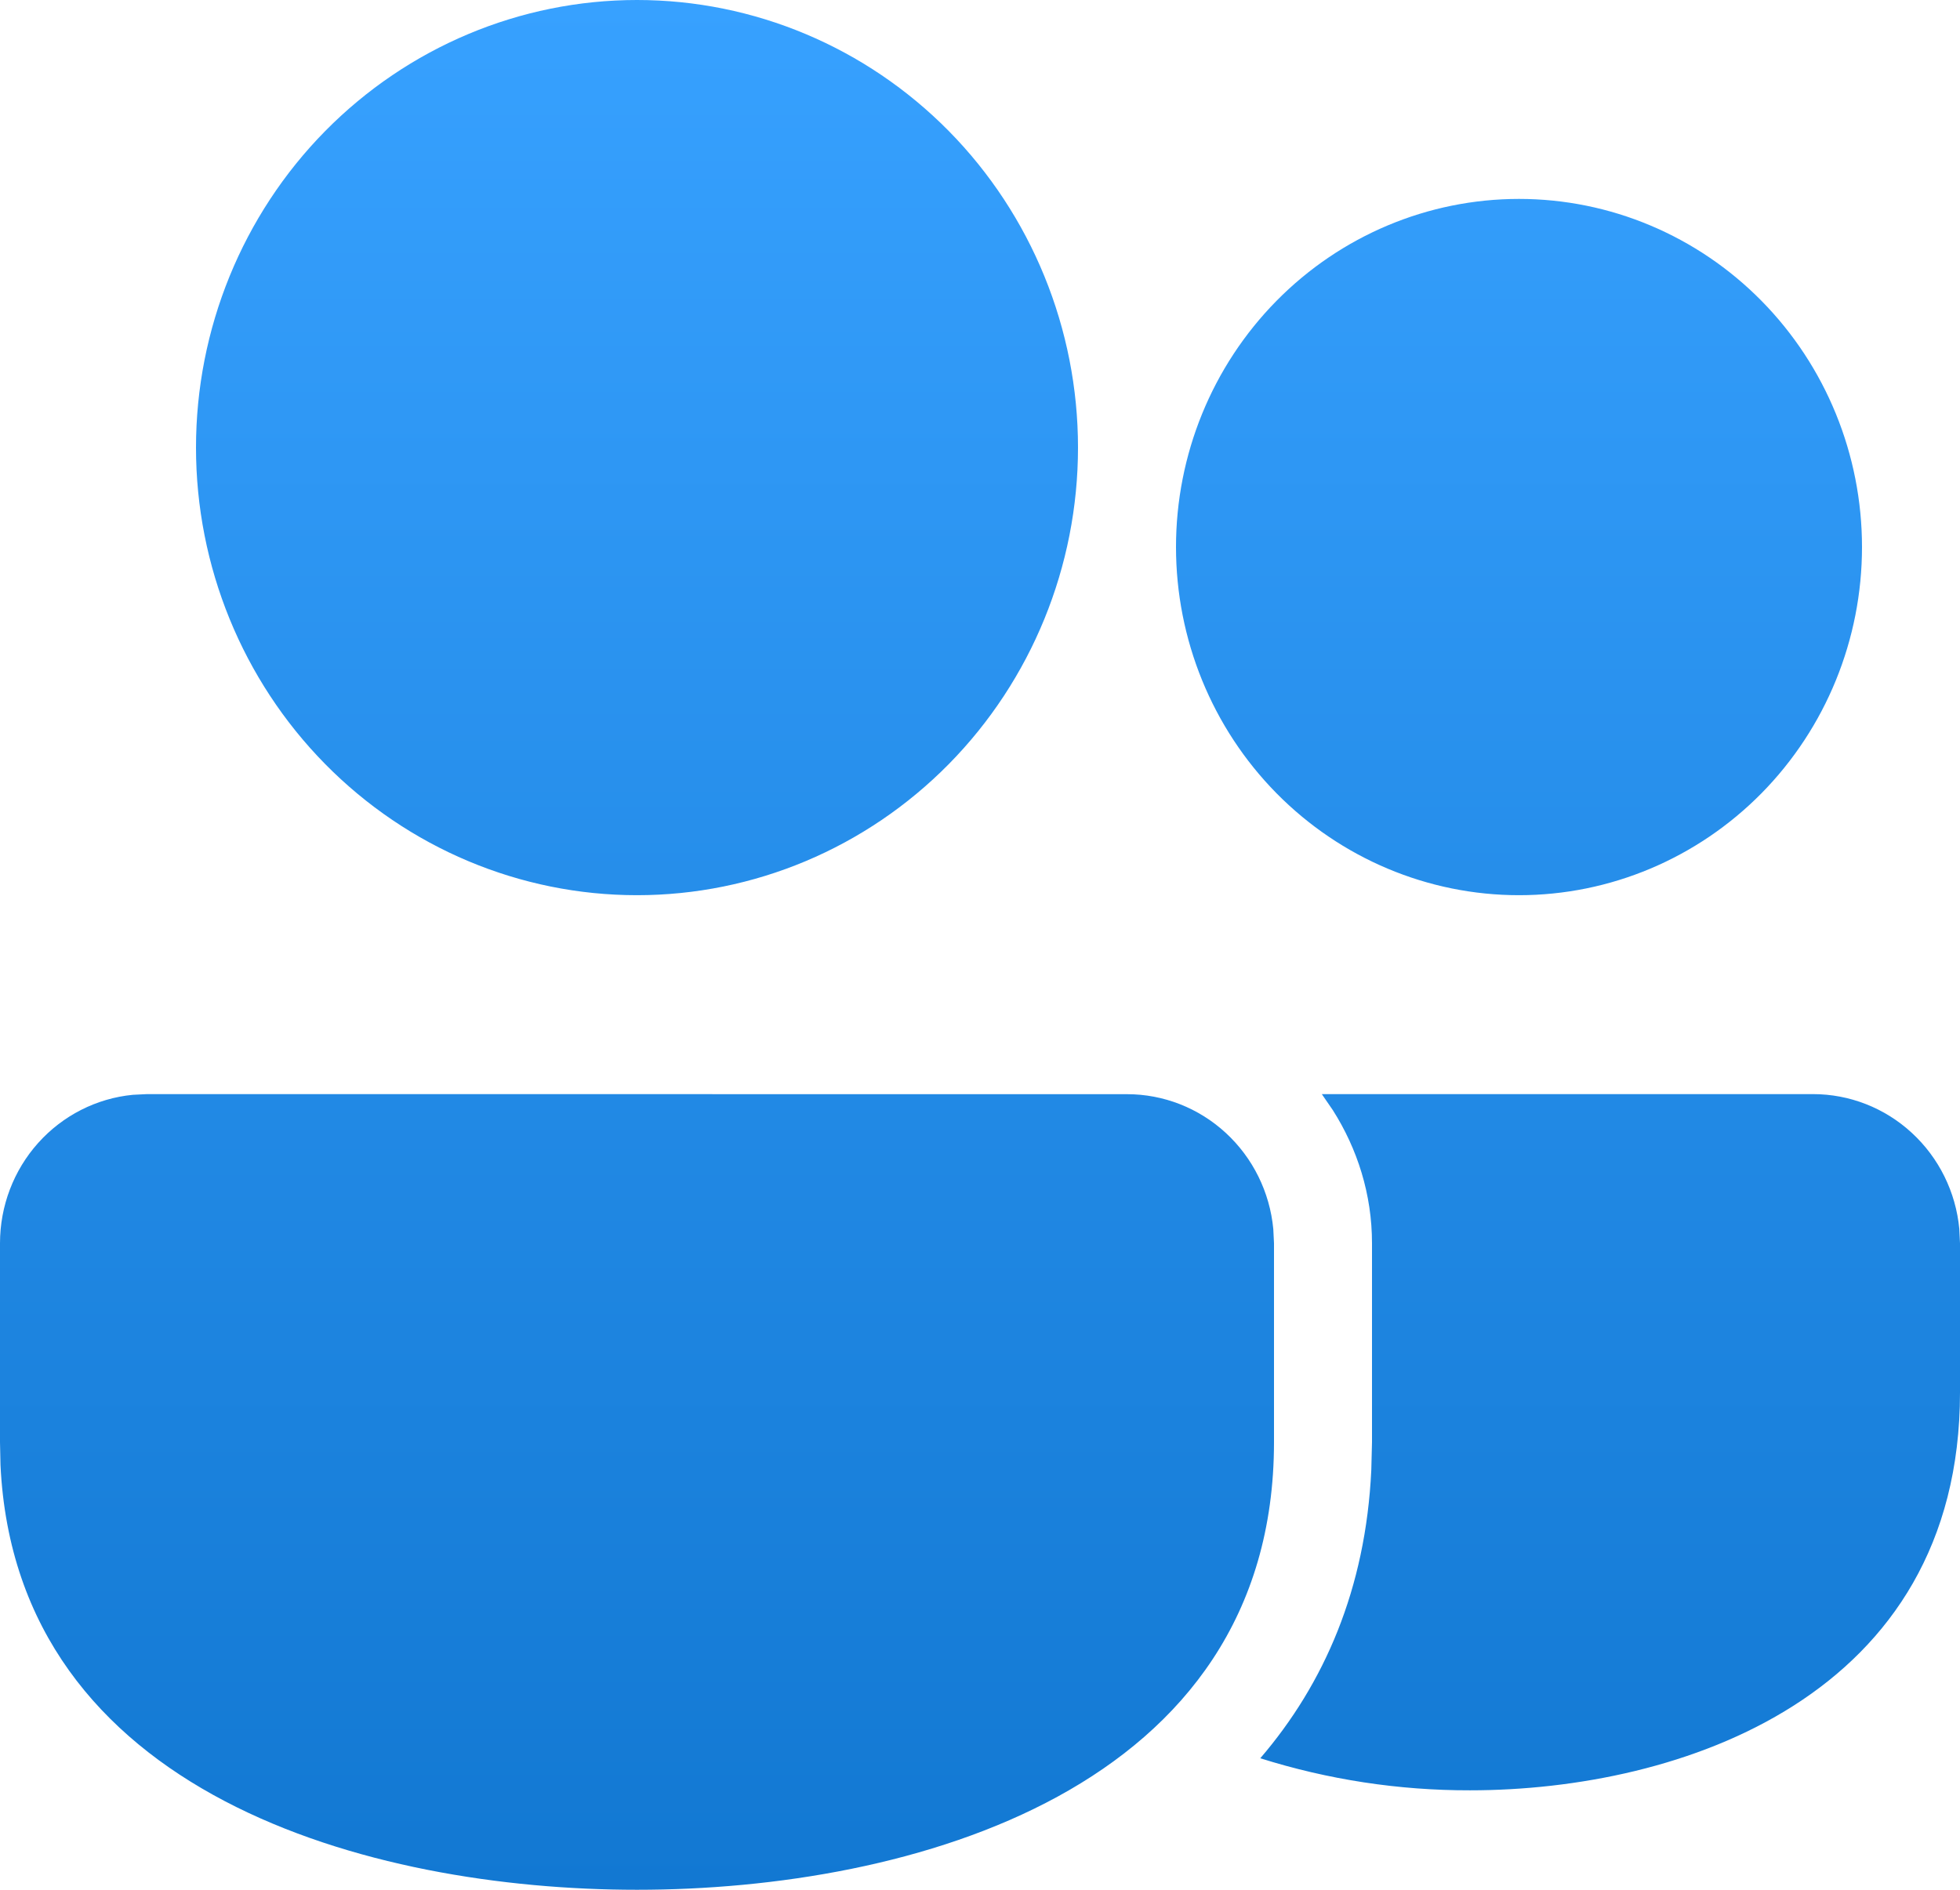 <svg width="28" height="27" viewBox="0 0 28 27" fill="none" xmlns="http://www.w3.org/2000/svg">
<path d="M2.1 15.632L16.1 15.633C16.622 15.633 17.125 15.83 17.512 16.187C17.898 16.543 18.14 17.032 18.19 17.56L18.2 17.763V20.605C18.199 25.579 12.998 27 9.1 27C5.289 27 0.231 25.642 0.007 20.932L0 20.605V17.763C2.50581e-05 17.233 0.194 16.722 0.545 16.33C0.896 15.938 1.379 15.692 1.898 15.642L2.1 15.632ZM18.883 15.632H25.9C26.422 15.632 26.925 15.829 27.311 16.185C27.698 16.541 27.94 17.03 27.99 17.557L28 17.763V19.895C27.999 24.246 23.999 25.579 21 25.579C19.984 25.581 18.974 25.427 18.004 25.121C18.918 24.056 19.51 22.701 19.59 21.003L19.6 20.605V17.763C19.6 17.061 19.39 16.412 19.041 15.862L18.883 15.632H25.9H18.883ZM9.1 0C10.771 0 12.373 0.674 13.555 1.873C14.736 3.072 15.4 4.699 15.4 6.395C15.4 8.091 14.736 9.717 13.555 10.916C12.373 12.116 10.771 12.79 9.1 12.79C7.429 12.79 5.827 12.116 4.645 10.916C3.464 9.717 2.8 8.091 2.8 6.395C2.8 4.699 3.464 3.072 4.645 1.873C5.827 0.674 7.429 0 9.1 0ZM21.7 2.842C23 2.842 24.246 3.366 25.165 4.299C26.084 5.232 26.6 6.497 26.6 7.816C26.6 9.135 26.084 10.4 25.165 11.333C24.246 12.265 23 12.79 21.7 12.79C20.4 12.79 19.154 12.265 18.235 11.333C17.316 10.4 16.8 9.135 16.8 7.816C16.8 6.497 17.316 5.232 18.235 4.299C19.154 3.366 20.4 2.842 21.7 2.842Z" fill="url(#paint0_linear)"/>
<defs>
<linearGradient id="paint0_linear" x1="14" y1="0" x2="14" y2="27" gradientUnits="userSpaceOnUse">
<stop stop-color="#37A1FF"/>
<stop offset="1" stop-color="#1278D2"/>
</linearGradient>
</defs>
</svg>
